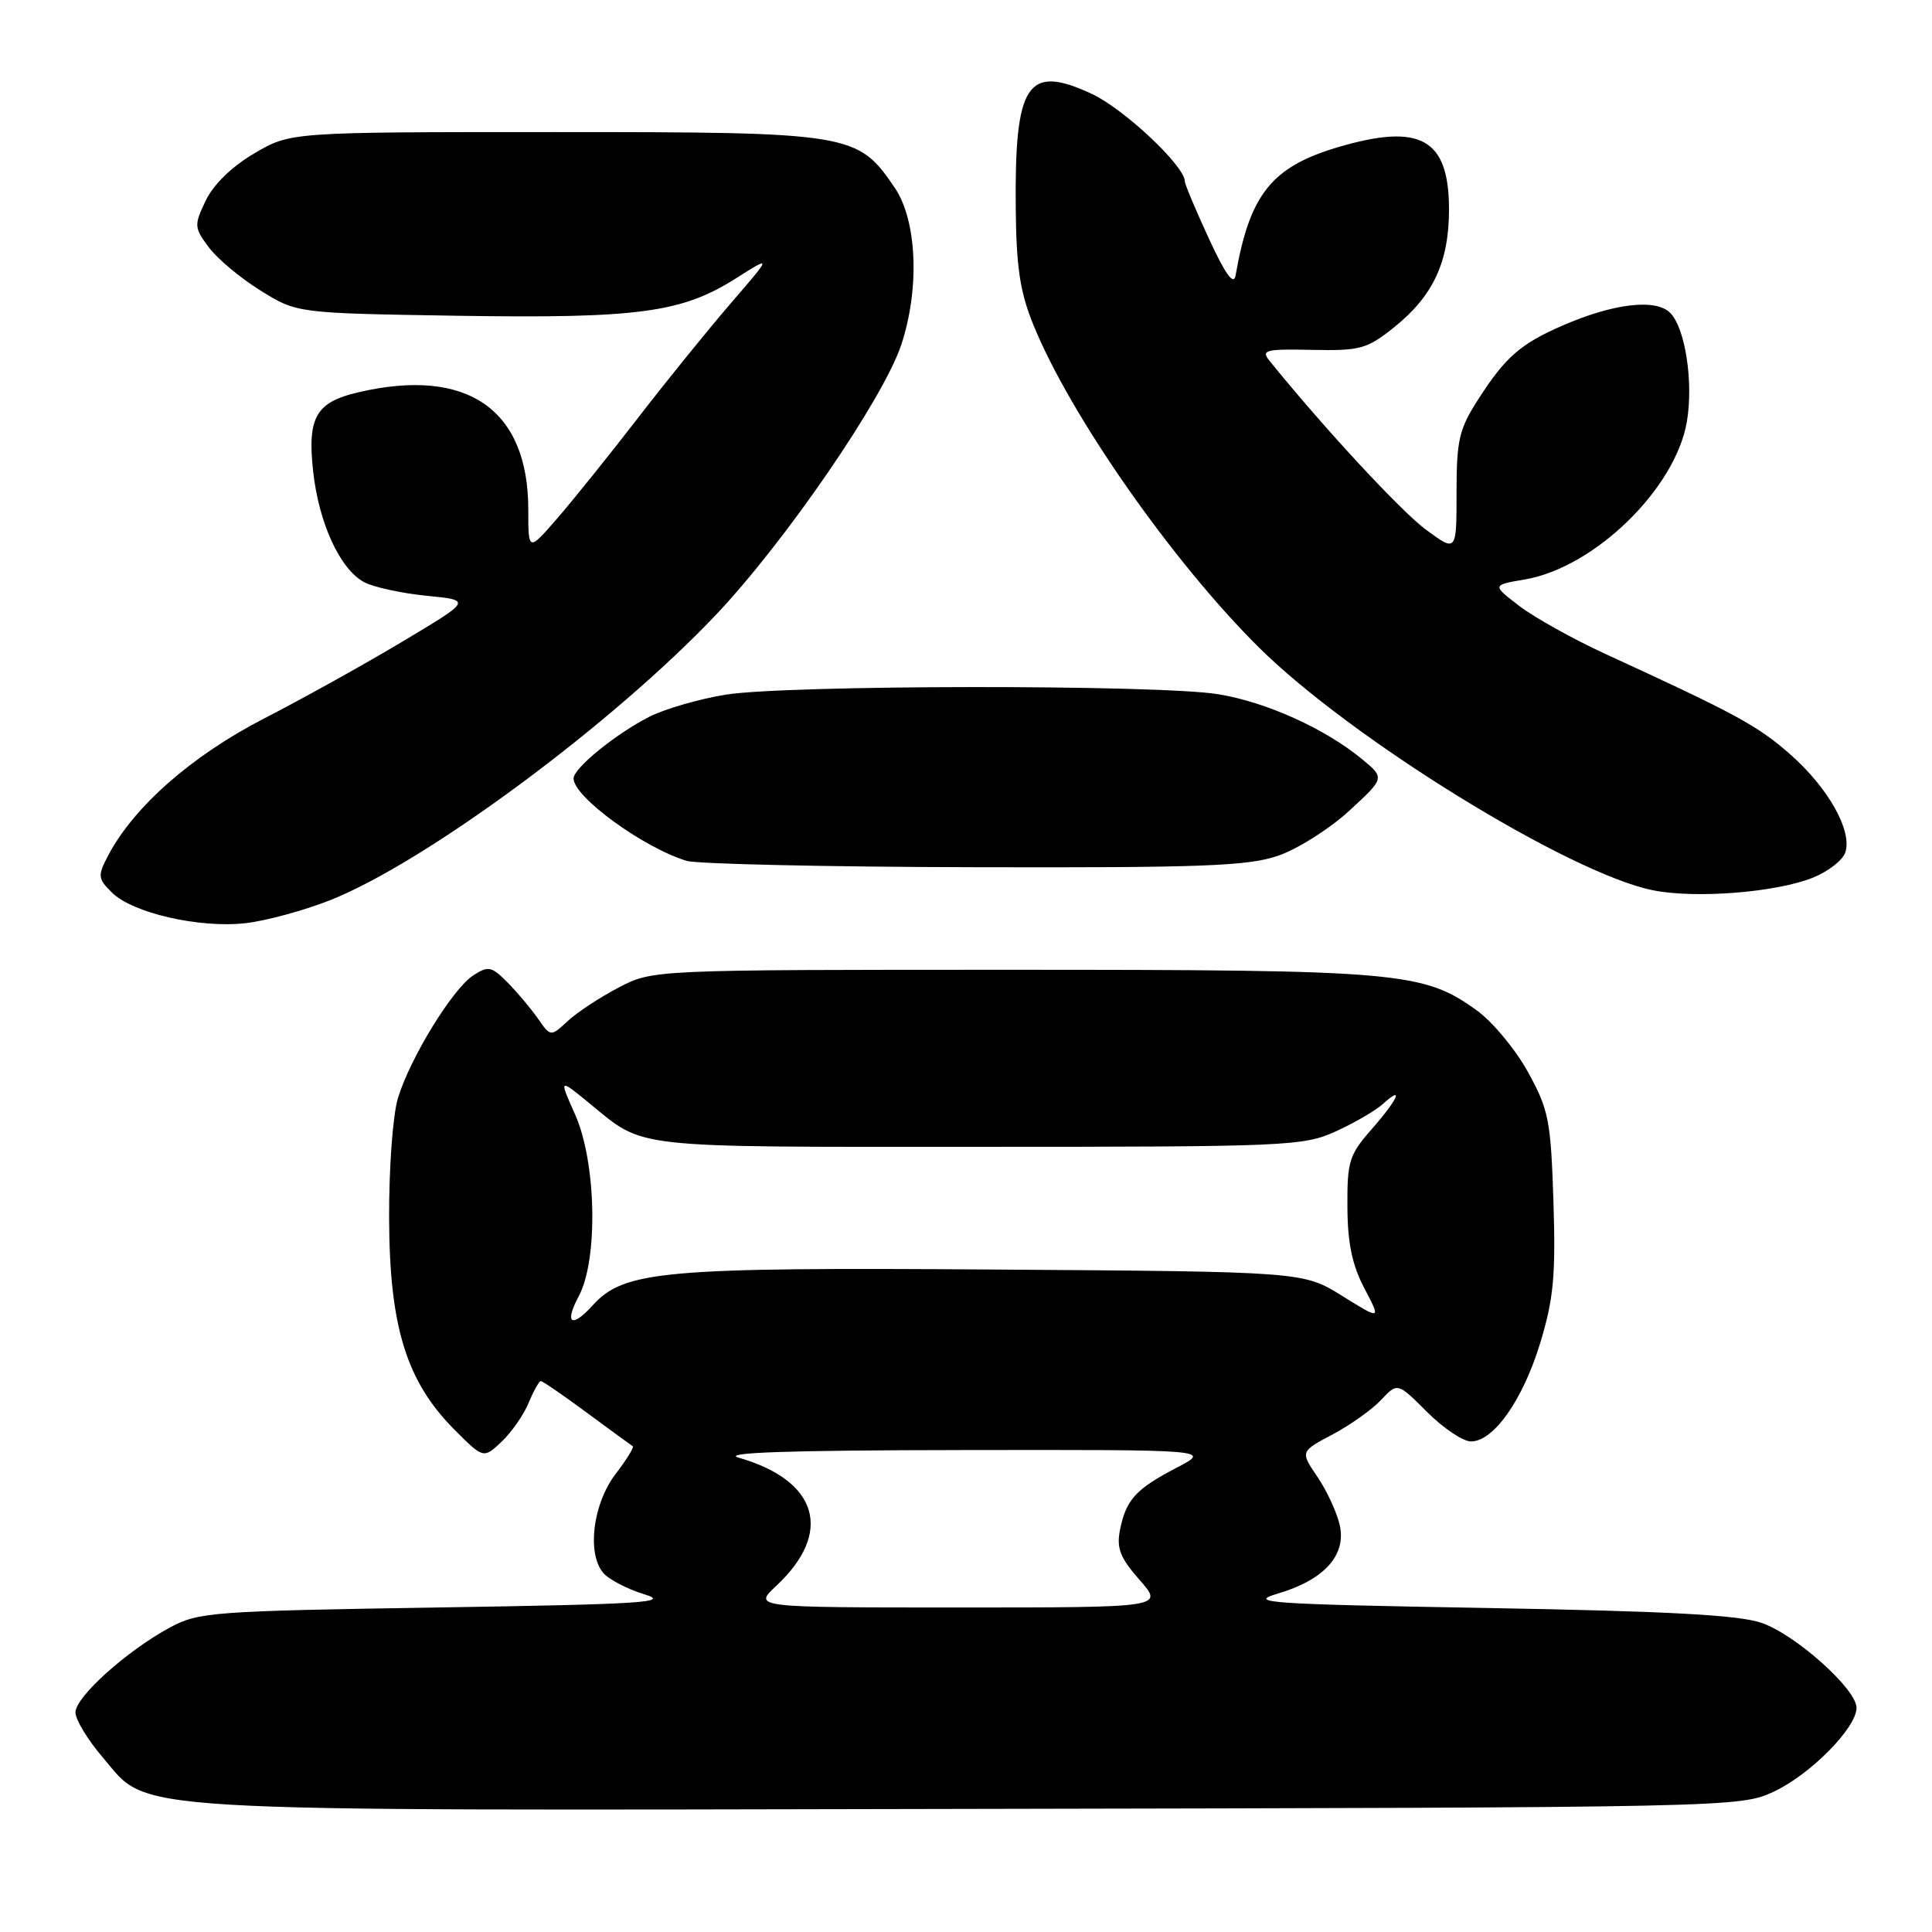 <?xml version="1.0" encoding="UTF-8" standalone="no"?>
<!DOCTYPE svg PUBLIC "-//W3C//DTD SVG 1.1//EN" "http://www.w3.org/Graphics/SVG/1.1/DTD/svg11.dtd" >
<svg xmlns="http://www.w3.org/2000/svg" xmlns:xlink="http://www.w3.org/1999/xlink" version="1.1" viewBox="0 0 256 256">
 <g >
 <path fill="currentColor"
d=" M 235.00 237.42 C 239.85 235.17 246.00 228.95 246.00 226.29 C 246.00 223.84 238.02 216.67 233.48 215.06 C 230.51 214.00 221.30 213.50 197.13 213.07 C 168.02 212.56 165.21 212.37 169.28 211.17 C 175.44 209.36 178.40 206.10 177.53 202.12 C 177.16 200.44 175.83 197.55 174.57 195.70 C 172.29 192.34 172.29 192.34 176.56 190.08 C 178.91 188.83 181.81 186.77 183.00 185.50 C 185.18 183.18 185.18 183.18 189.09 187.09 C 191.24 189.24 193.86 191.00 194.91 191.00 C 197.92 191.00 201.80 185.48 204.10 177.91 C 205.86 172.09 206.15 169.03 205.84 159.23 C 205.49 148.46 205.22 147.06 202.48 142.08 C 200.84 139.09 197.80 135.42 195.73 133.92 C 188.62 128.77 185.56 128.50 134.00 128.50 C 86.50 128.50 86.50 128.50 82.00 130.84 C 79.53 132.13 76.48 134.13 75.23 135.29 C 72.96 137.39 72.96 137.39 71.26 134.94 C 70.32 133.60 68.51 131.45 67.23 130.16 C 65.12 128.04 64.70 127.95 62.70 129.25 C 59.96 131.04 54.35 140.18 52.73 145.50 C 52.05 147.73 51.53 154.81 51.56 161.50 C 51.61 175.78 53.85 183.03 60.18 189.40 C 64.06 193.29 64.06 193.29 66.45 191.05 C 67.76 189.81 69.38 187.50 70.04 185.90 C 70.70 184.31 71.43 183.00 71.66 183.00 C 71.90 183.00 74.65 184.89 77.79 187.21 C 80.93 189.53 83.66 191.52 83.85 191.64 C 84.04 191.77 83.01 193.43 81.55 195.34 C 78.57 199.25 77.75 205.79 79.91 208.39 C 80.64 209.27 83.10 210.56 85.37 211.25 C 88.95 212.33 85.29 212.57 58.00 213.00 C 28.12 213.47 26.29 213.61 22.50 215.66 C 16.79 218.75 10.00 224.85 10.00 226.90 C 10.00 227.86 11.61 230.52 13.57 232.81 C 19.96 240.27 13.99 239.91 128.50 239.69 C 229.55 239.50 230.54 239.48 235.00 237.42 Z  M 43.82 119.25 C 56.47 114.21 81.20 95.90 94.89 81.44 C 104.07 71.74 117.02 52.86 119.41 45.72 C 121.89 38.26 121.52 29.24 118.56 24.88 C 113.64 17.63 112.82 17.50 73.50 17.50 C 38.50 17.50 38.50 17.50 33.70 20.32 C 30.72 22.07 28.28 24.45 27.26 26.58 C 25.70 29.85 25.72 30.15 27.66 32.76 C 28.78 34.27 31.86 36.85 34.52 38.50 C 39.34 41.50 39.34 41.50 60.60 41.84 C 84.56 42.21 90.34 41.44 97.52 36.88 C 102.29 33.86 102.29 33.86 96.84 40.18 C 93.84 43.66 88.34 50.45 84.62 55.27 C 80.90 60.09 76.09 66.08 73.93 68.58 C 70.00 73.12 70.00 73.12 70.00 67.52 C 70.00 54.23 61.92 48.63 47.53 51.97 C 41.86 53.28 40.71 55.27 41.49 62.43 C 42.24 69.31 45.05 75.42 48.25 77.14 C 49.49 77.80 53.20 78.61 56.50 78.94 C 62.50 79.53 62.50 79.53 53.50 84.91 C 48.55 87.88 40.23 92.51 35.00 95.20 C 25.39 100.15 17.72 106.90 14.32 113.38 C 12.93 116.04 12.96 116.41 14.81 118.25 C 17.52 120.97 26.40 123.01 32.50 122.33 C 35.25 122.02 40.35 120.63 43.82 119.25 Z  M 240.21 116.30 C 242.25 115.48 244.19 113.97 244.52 112.93 C 245.44 110.05 242.24 104.38 237.22 99.96 C 232.87 96.14 230.08 94.62 212.74 86.66 C 208.48 84.70 203.35 81.84 201.34 80.31 C 197.69 77.52 197.69 77.52 202.06 76.78 C 211.28 75.20 222.02 64.74 223.52 55.87 C 224.41 50.63 223.30 43.44 221.30 41.45 C 219.40 39.54 213.79 40.20 207.04 43.14 C 201.47 45.56 199.45 47.33 195.85 52.95 C 193.33 56.87 193.00 58.32 193.00 65.28 C 193.00 73.17 193.00 73.17 188.94 70.18 C 185.66 67.77 175.32 56.60 168.22 47.81 C 167.07 46.38 167.65 46.23 173.87 46.36 C 180.20 46.49 181.13 46.24 184.65 43.43 C 189.89 39.25 192.00 34.75 192.00 27.75 C 192.00 18.36 188.23 16.26 177.23 19.52 C 168.49 22.12 165.59 25.76 163.72 36.50 C 163.48 37.89 162.39 36.39 160.18 31.61 C 158.43 27.82 157.00 24.42 157.00 24.04 C 157.00 22.00 148.92 14.41 144.63 12.42 C 136.13 8.48 134.44 11.01 134.59 27.50 C 134.66 35.38 135.15 38.67 136.91 43.00 C 141.76 54.98 155.27 74.32 166.74 85.72 C 178.94 97.85 207.90 115.71 219.00 117.96 C 224.62 119.10 235.30 118.26 240.21 116.30 Z  M 169.33 113.40 C 171.91 112.52 176.16 109.84 178.76 107.45 C 183.50 103.09 183.50 103.09 180.50 100.61 C 175.61 96.56 167.80 93.03 161.44 91.99 C 153.54 90.69 104.20 90.74 96.13 92.05 C 92.63 92.62 88.07 93.94 86.01 94.99 C 81.55 97.27 76.00 101.79 76.00 103.15 C 76.00 105.59 85.22 112.31 90.99 114.07 C 92.37 114.48 109.51 114.87 129.07 114.91 C 159.20 114.99 165.36 114.76 169.33 113.40 Z  M 102.87 210.12 C 110.44 203.05 108.42 196.18 97.88 193.15 C 95.52 192.47 104.41 192.17 127.50 192.14 C 160.50 192.09 160.50 192.09 155.93 194.47 C 150.49 197.31 149.21 198.71 148.41 202.70 C 147.92 205.14 148.41 206.40 151.01 209.36 C 154.21 213.00 154.21 213.00 127.00 213.00 C 99.79 213.00 99.79 213.00 102.87 210.12 Z  M 76.69 171.75 C 79.28 166.90 79.02 154.00 76.21 147.69 C 74.06 142.88 74.06 142.88 78.10 146.19 C 85.50 152.25 83.05 151.97 129.50 151.96 C 170.59 151.96 172.70 151.87 176.98 149.92 C 179.45 148.80 182.26 147.17 183.23 146.29 C 186.12 143.68 185.24 145.65 181.75 149.63 C 178.77 153.02 178.50 153.89 178.54 159.92 C 178.56 164.72 179.17 167.64 180.79 170.71 C 183.00 174.92 183.00 174.92 177.84 171.71 C 172.68 168.50 172.68 168.50 131.71 168.22 C 87.81 167.91 82.69 168.37 78.52 172.98 C 75.73 176.06 74.74 175.39 76.69 171.75 Z "/>
</g>
</svg>